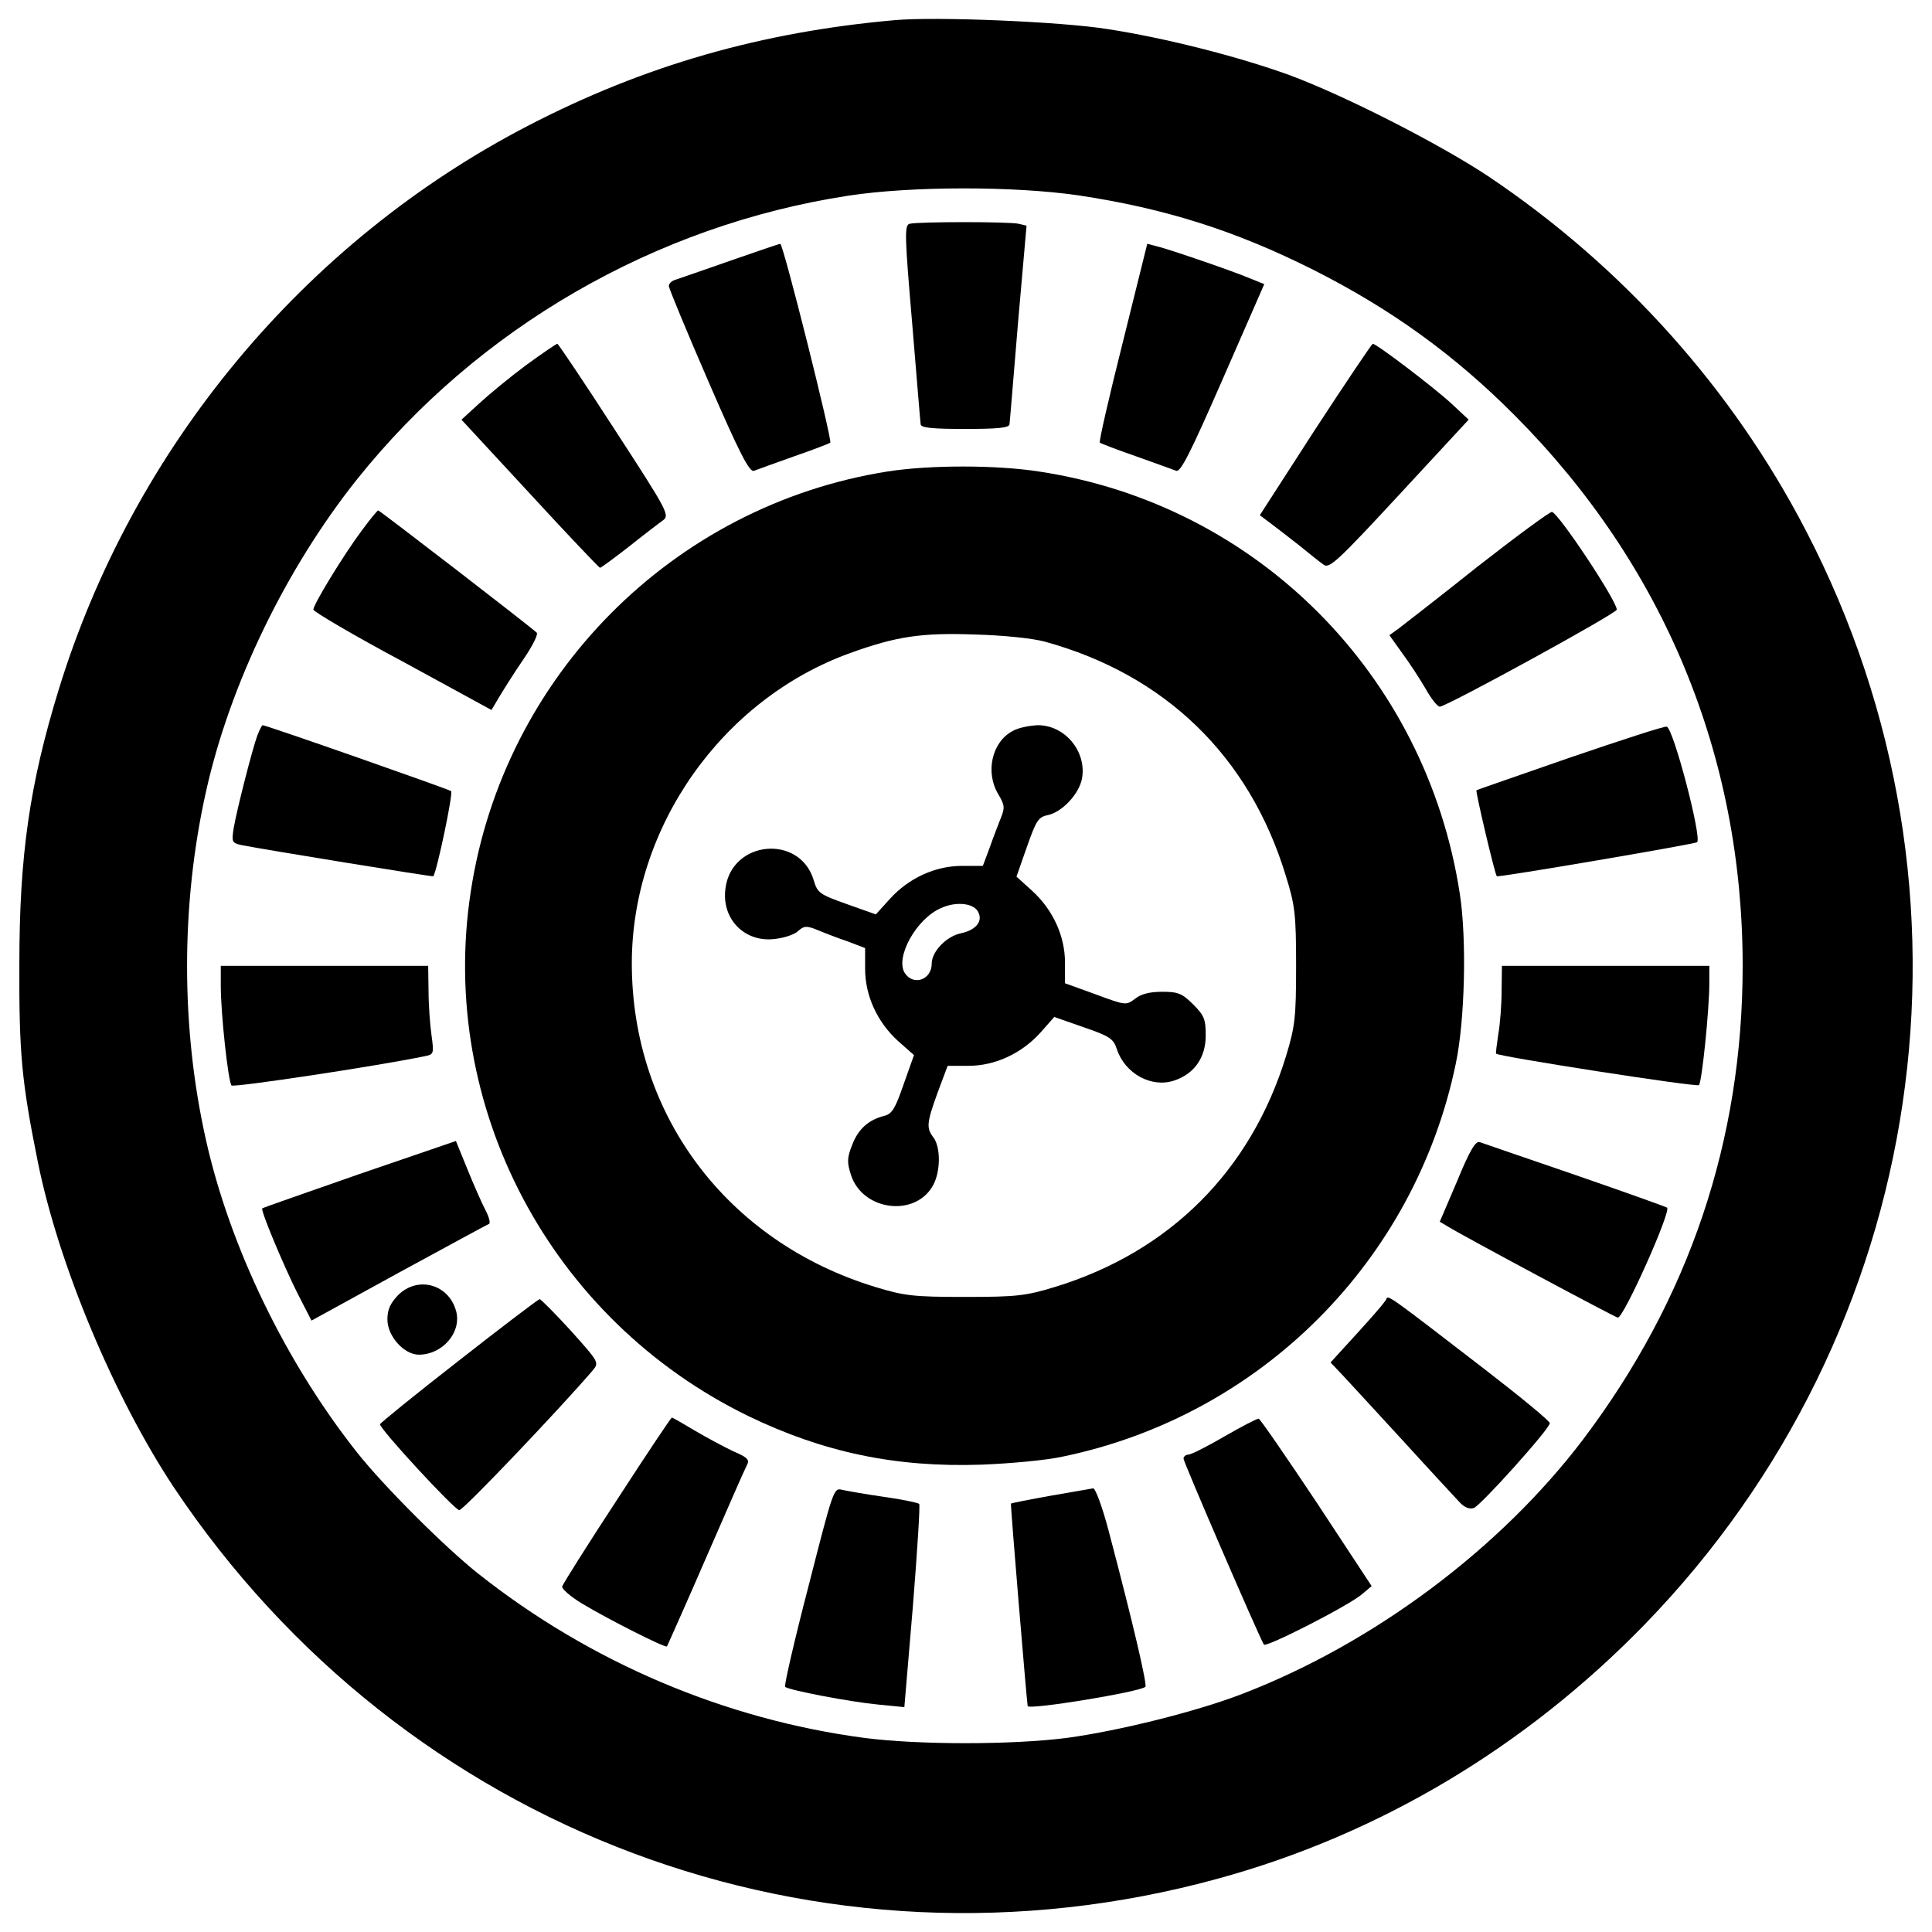 
<svg version="1.1" xmlns="http://www.w3.org/2000/svg" xmlns:xlink="http://www.w3.org/1999/xlink" x="0px" y="0px" viewBox="0 0 1000 1000" enable-background="new 0 0 1000 1000" xml:space="preserve">

<g><g transform="translate(0,512) scale(0.1,-0.1)"><path d="M4631,5015.7c-690-61.3-1293.7-233.8-1893.6-544.3C1574,3869.6,688.6,2803.9,303.3,1548.6C153.8,1061.7,100.2,693.8,100.2,130.3c-1.9-460,11.5-607.6,95.8-1025.4C303.3-1426,590.8-2112.1,899.4-2577.9c1192.1-1784.4,3346.4-2591.2,5404.8-2025.9c833.7,228.1,1590.8,680.4,2207.9,1314.8C9986-1771,10321.4,498.3,9347.8,2372.7c-381.4,736-948.7,1368.5-1646.3,1836.1c-254.9,168.7-743.7,417.8-1029.2,523.2c-258.7,93.9-640.2,191.7-941,237.7C5491.6,5008,4845.7,5034.9,4631,5015.7z M5579.7,4109.1c448.5-67.1,812.6-182.1,1217.1-385.2c402.5-203.2,730.2-438.9,1044.5-755.1C8611.8,2194.5,9020,1209.3,9020,120.7c0-902.7-276-1723-826-2451.3c-427.4-563.5-1081-1054.1-1763.3-1316.7c-237.7-92-640.2-191.7-908.5-228.1c-283.6-36.4-768.6-36.4-1048.4,0c-722.5,95.8-1418.3,391-1997.1,849.1c-174.4,138-490.7,454.2-628.7,628.6c-369.9,467.7-657.4,1061.8-782,1617.6c-130.3,578.8-130.3,1219,0,1801.6c122.7,553.9,414,1155.7,782,1617.6C2474.8,3423,3391,3953.9,4391.4,4107.2C4717.3,4157.1,5248.2,4157.1,5579.7,4109.1z"/><path d="M4707.7,3961.6c-26.8-7.7-24.9-63.3,13.4-511.7c23-276,42.2-513.7,44.1-525.2c0-19.2,59.4-24.9,230-24.9s230,5.7,230,24.9c1.9,11.5,21.1,249.2,44.1,525.2l44.1,502.1l-40.3,9.6C5229,3973.1,4751.8,3973.1,4707.7,3961.6z"/><path d="M3778.1,3769.9c-136.1-47.9-264.5-92-281.7-97.8c-19.2-5.7-34.5-19.2-34.5-32.6c0-11.5,92-233.8,205.1-494.5c161-371.8,212.7-471.5,235.7-461.9c15.3,5.7,109.2,40.2,207,74.7c99.7,34.5,184,67.1,187.8,70.9c11.5,11.5-243.4,1029.2-258.7,1029.2C4033,3858.1,3916.1,3817.8,3778.1,3769.9z"/><path d="M5811.6,3348.3c-70.9-281.7-124.6-515.6-118.8-519.4c3.8-3.8,88.2-36.4,187.8-70.9c97.7-34.5,191.7-69,207-74.7c23-9.6,74.8,93.9,241.5,475.3l214.7,490.7l-70.9,28.7c-90.1,38.3-419.7,151.4-483,166.7l-51.7,13.4L5811.6,3348.3z"/><path d="M2722.1,3229.4c-82.4-61.3-191.7-151.4-241.5-197.4l-92-84.3l354.6-383.3c193.6-210.8,358.4-383.3,362.2-383.3c5.8,0,72.8,49.8,149.5,109.2c76.7,61.3,157.2,122.7,176.3,136.1c36.4,26.8,24.9,47.9-249.2,469.6c-157.2,243.4-291.3,442.7-297.1,444.6C2879.2,3340.6,2806.4,3290.8,2722.1,3229.4z"/><path d="M6806.3,2895.9l-285.6-442.7l53.7-40.2c30.7-23,97.7-74.7,151.4-116.9c51.7-42.2,109.2-88.2,126.5-99.7c28.8-21.1,78.6,26.8,391,364.2l358.4,387.2l-88.2,82.4c-95.8,88.2-389.1,310.5-408.2,310.5C7099.6,3338.7,6965.4,3139.3,6806.3,2895.9z"/><path d="M4592.7,2679.4C3481.1,2503,2605.2,1619.5,2436.5,504c-170.6-1113.5,414-2215.6,1437.5-2713.9c389.1-187.8,762.8-266.4,1207.5-251.1c147.6,5.7,337.3,23,421.7,42.2c1021.6,212.7,1818.9,1010.1,2031.6,2031.6c47.9,226.2,57.5,647.8,21.1,881.6c-174.4,1134.6-1050.3,2014.4-2177.3,2184.9C5156.2,2713.9,4811.2,2713.9,4592.7,2679.4z M5405.3,1799.6c624.8-170.6,1061.8-594.1,1249.6-1211.3c47.9-153.3,53.7-199.3,53.7-467.7c0-268.3-5.8-314.3-51.7-465.7c-182.1-594.1-601.8-1013.9-1196-1196c-151.4-46-197.4-51.8-465.7-51.8s-314.3,5.7-465.7,51.8c-764.7,233.8-1259.2,889.3-1259.2,1675.1c0,703.4,465.7,1366.5,1130.8,1606.1c239.6,86.3,368,105.4,642.1,95.8C5186.8,1832.2,5340.1,1816.9,5405.3,1799.6z"/><path d="M5240.5,1335.8c-107.3-57.5-141.8-214.6-72.8-327.7c32.6-55.6,34.5-69,11.5-124.6c-13.4-34.5-40.3-103.5-57.5-153.3l-34.5-92h-107.3c-139.9,0-276-63.3-373.7-170.6l-72.8-80.5l-151.4,53.7c-139.9,49.8-151.4,57.5-170.6,124.6c-72.8,237.7-423.6,205.1-456.2-42.2c-23-161,101.6-285.6,260.7-262.6c46,5.8,97.7,23,115,40.3c30.7,26.8,42.2,28.8,99.7,5.8c36.4-15.3,105.4-42.2,157.1-59.4l90.1-34.5V105.4c0-139.9,63.2-276,170.6-373.8l82.4-72.8L4677-492.6c-42.2-122.7-59.4-153.3-99.7-162.9c-82.4-21.1-136.1-69-166.7-151.4c-26.8-67.1-26.8-90.1-5.8-155.2c61.3-187.8,339.2-220.4,427.4-47.9c36.4,70.9,36.4,191.7,0,241.5c-38.3,49.8-36.4,74.7,21.1,233.8l51.7,138h107.3c138,0,274.1,63.2,371.8,170.6l72.8,82.4l153.3-53.7c134.2-46,153.3-59.4,170.6-113.1c42.2-126.5,178.3-201.2,295.2-162.9c105.4,34.5,164.8,118.8,164.8,233.8c0,84.3-7.7,103.5-65.2,161c-57.5,57.5-78.6,65.2-161,65.2c-63.3,0-109.3-11.5-139.9-36.4c-46-34.5-47.9-34.5-203.2,23l-159.1,57.5v107.3c0,138-63.2,274.1-170.6,371.8l-80.5,72.8l53.7,153.3c47.9,136.1,59.4,155.2,107.3,164.8c74.8,15.3,162.9,109.2,178.2,189.7c24.9,139.9-88.2,276-228.1,276C5328.7,1364.6,5269.2,1353.1,5240.5,1335.8z M5060.3,404.4c30.7-49.8-5.8-97.7-86.3-115c-74.7-15.3-151.4-93.9-151.4-157.2c0-84.3-95.8-116.9-139.9-47.9c-49.8,80.5,59.4,279.8,187.8,335.4C4945.3,454.2,5033.5,446.5,5060.3,404.4z"/><path d="M1873,2374.6c-95.8-128.4-251.1-383.3-251.1-410.1c0-9.6,207-132.3,461.9-268.3l460-251.1l42.2,70.9c23,38.3,78.6,126.5,124.6,193.6c46,67.1,76.7,128.4,67.1,136.1c-44.1,40.3-812.6,632.5-820.3,632.5C1953.5,2478.1,1915.2,2432.1,1873,2374.6z"/><path d="M7649.6,2188.7c-199.3-159.1-385.2-302.8-410.2-322l-47.9-34.5l67.1-93.9c38.3-51.7,92-134.2,120.8-184c28.8-51.7,61.3-92,72.9-92c34.5,0,916.1,483,916.1,502.2c0,46-299,496.4-335.4,506C8023.4,2472.4,7850.9,2345.9,7649.6,2188.7z"/><path d="M1332.5,1314.7c-26.8-72.8-105.4-381.4-122.7-479.2c-11.5-74.7-9.6-78.6,42.2-90.1c126.5-24.9,989-164.8,990.9-161c19.2,28.8,103.5,429.3,92,440.8c-11.5,9.6-956.4,341.1-975.6,341.1C1355.5,1366.5,1344,1343.5,1332.5,1314.7z"/><path d="M8128.8,1199.7c-262.6-92-483-166.7-486.8-170.6c-5.7-3.8,93.9-429.3,105.4-444.6c3.8-7.7,1027.3,166.7,1036.9,176.3c24.9,24.9-122.7,588.4-157.2,598C8615.6,1362.7,8393.3,1289.8,8128.8,1199.7z"/><path d="M1142.8,15.3c0-141.8,38.3-494.5,55.6-513.6c11.5-11.5,749.4,99.6,1000.5,151.4c46,9.6,47.9,11.5,34.5,109.2c-7.7,55.6-15.3,157.2-15.3,230l-1.9,128.4h-536.7h-536.7V15.3z"/><path d="M7772.3-7.7c0-72.8-7.7-172.5-17.3-226.2c-7.7-51.7-13.4-97.8-11.5-99.7c13.4-15.3,1038.8-174.4,1050.3-162.9c15.3,15.3,53.6,391,53.6,525.2v92h-536.7h-536.7L7772.3-7.7z"/><path d="M1861.5-956.4c-274.1-95.8-500.2-174.4-504.1-178.2c-9.6-9.6,109.2-293.2,182.1-438.9l72.8-141.8l450.4,247.2c247.2,134.2,458.1,249.2,467.6,253c9.6,1.9,1.9,34.5-17.2,70.9c-19.2,36.4-61.3,132.2-93.9,212.7l-59.4,145.7L1861.5-956.4z"/><path d="M7542.3-992.9l-90.1-210.8l42.1-24.9c76.7-47.9,868.2-471.5,879.7-471.5c30.7,0,276,548.1,254.9,569.2c-3.8,3.8-218.5,80.5-473.4,168.7c-256.8,88.2-481.1,164.8-496.4,170.6C7638.2-783.9,7607.5-833.8,7542.3-992.9z"/><path d="M2060.8-1583.2c-40.2-42.2-55.6-74.7-55.6-126.5c0-86.3,86.3-182.1,162.9-182.1c120.7,0,220.4,113.1,193.6,222.3C2325.3-1527.6,2164.3-1481.6,2060.8-1583.2z"/><path d="M7176.3-1602.3c-1.9-11.5-69-88.1-147.6-174.4L6886.9-1932l67.1-70.9c36.4-38.3,176.3-191.7,312.4-339.3c134.2-147.6,264.5-287.5,287.5-312.4c26.8-28.7,51.8-38.3,74.8-30.7c38.3,15.4,394.8,412.1,392.9,438.9c0,11.5-151.4,136.1-335.4,277.9C7201.2-1594.7,7183.9-1581.2,7176.3-1602.3z"/><path d="M2375.2-1922.4c-224.2-174.4-408.2-323.9-408.2-329.6c0-26.8,387.2-444.7,410.2-444.7c21.1,0,513.7,517.5,690,722.6c34.5,42.1,34.5,42.1-113.1,207c-82.4,90.1-155.2,162.9-161,162.9S2597.5-1748,2375.2-1922.4z"/><path d="M3193.6-2643c-153.3-233.8-279.8-435.1-283.7-448.5c-3.8-11.5,44.1-53.7,105.4-90.1c130.3-78.6,429.3-230,437-220.4c1.9,3.8,93.9,208.9,201.2,456.2c107.3,247.2,203.2,465.7,212.7,483c15.3,26.8,1.9,40.3-70.9,70.9c-47.9,23-138,70.9-199.3,107.3c-61.3,36.4-113.1,67.1-118.8,67.1C3473.4-2217.5,3345-2409.2,3193.6-2643z"/><path d="M6336.8-2315.3c-88.2-51.7-172.5-93.9-185.9-93.9c-13.4,0-24.9-9.6-24.9-21.1c0-17.2,389.1-918,415.9-962.1c9.6-17.2,435.1,199.3,507.9,260.7l49.8,42.2l-283.7,431.2c-157.1,235.7-291.3,431.2-300.9,435.1C6507.4-2221.4,6426.9-2263.6,6336.8-2315.3z"/><path d="M4184.4-3091.5c-72.8-279.8-126.5-513.7-120.7-519.4c17.2-17.2,339.2-78.6,483-92l134.2-13.4l44.1,521.3c23,287.5,38.3,527.1,32.6,530.9c-5.8,5.7-86.3,23-182.1,36.4c-93.9,13.4-191.7,30.7-216.6,36.4C4314.8-2579.8,4312.9-2589.4,4184.4-3091.5z"/><path d="M5437.9-2621.9c-109.2-19.2-201.2-38.3-205.1-40.3c-3.8-3.8,80.5-1010.1,86.3-1048.4c5.8-21.1,580.7,72.9,609.5,99.7c9.6,11.5-61.4,320.1-189.7,805c-32.6,124.6-69,222.3-80.5,222.3C5646.8-2585.5,5547.2-2602.8,5437.9-2621.9z"/></g></g>
</svg>